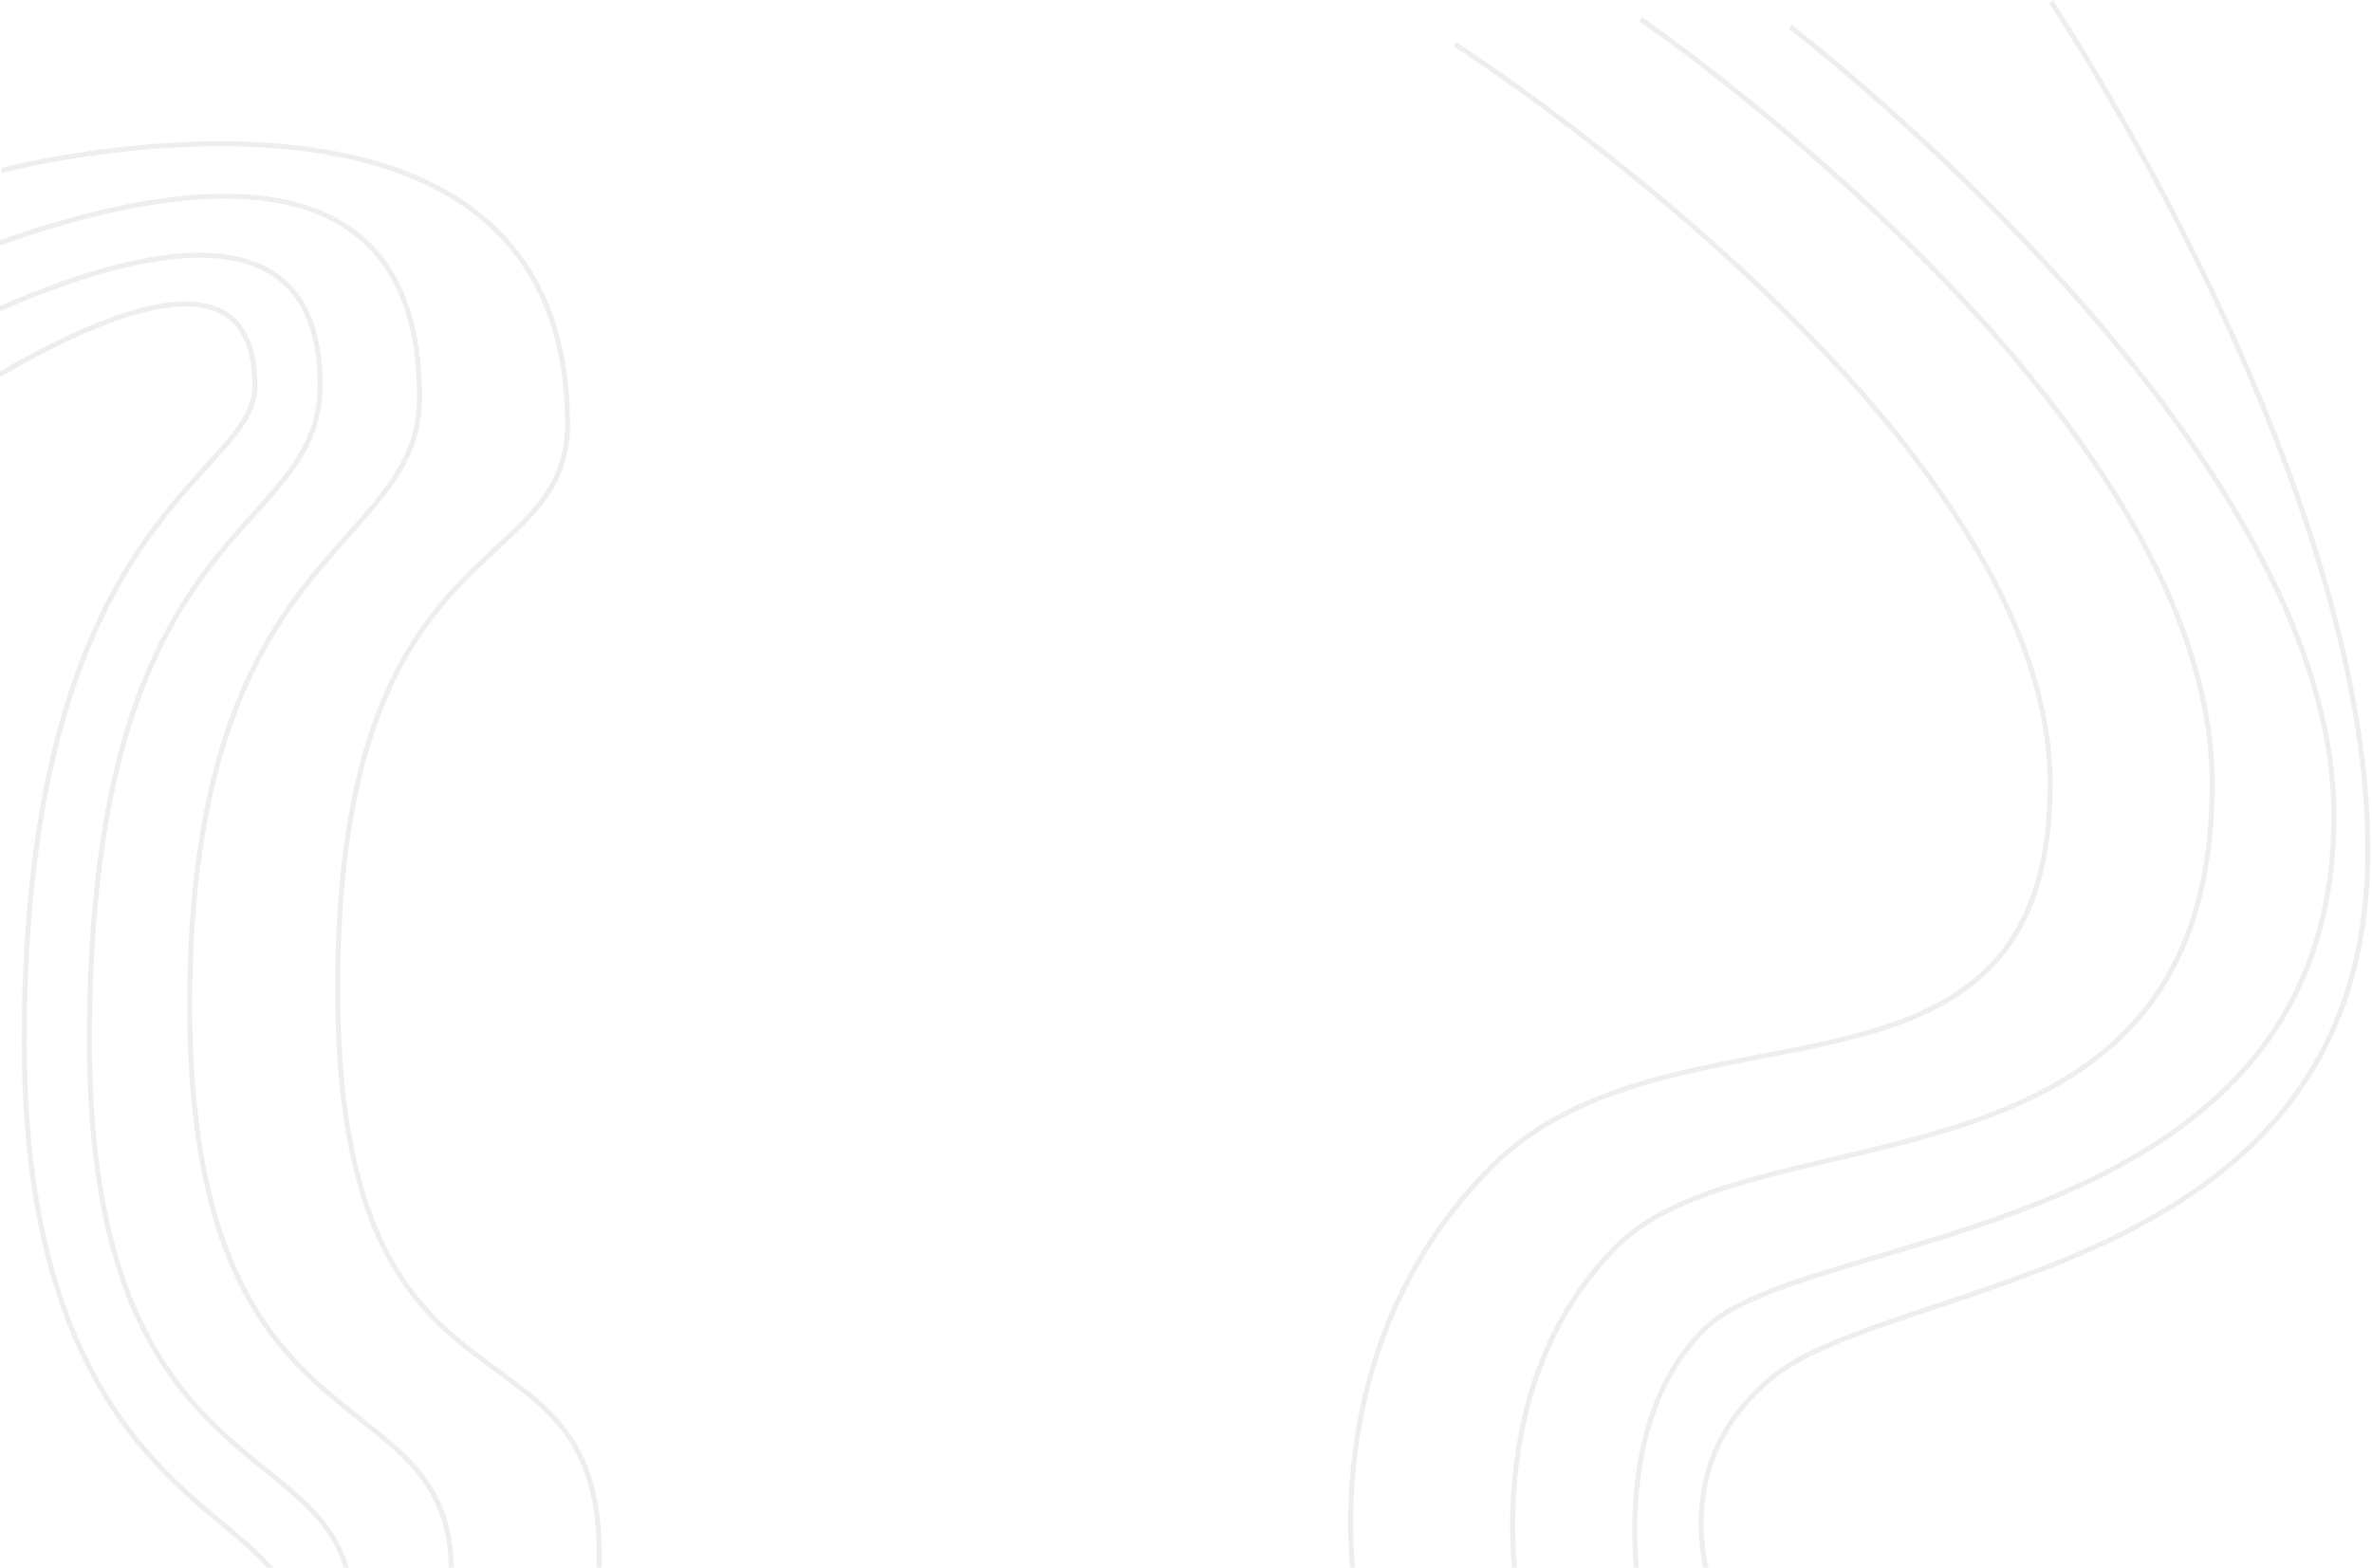 <svg width="1419" height="938" viewBox="0 0 1419 938" fill="none" xmlns="http://www.w3.org/2000/svg">
<path d="M1 101.908C1 101.908 339.5 13.404 339.5 253.904C339.5 347.904 202 314.408 202 591.408C202 868.408 358.5 776.908 358.5 929.908C358.5 1192.91 -17.5 1032.41 -17.5 1032.41" stroke="#555B47" stroke-opacity="0.1" stroke-width="3"/>
<path d="M-106 191.677C-106 191.677 251 -2.824 251 237.676C251 331.676 113.5 324.586 113.5 601.586C113.5 878.586 270 819.677 270 940.086C270 1203.09 -106 1042.59 -106 1042.59" stroke="#555B47" stroke-opacity="0.1" stroke-width="3"/>
<path d="M-151 267.904C-151 267.904 191.5 35.905 191.5 230.404C191.5 324.404 53.5 305.404 53.5 622.584C53.5 899.584 210 855.904 210 961.084C210 1224.08 -166 1063.58 -166 1063.58" stroke="#555B47" stroke-opacity="0.1" stroke-width="3"/>
<path d="M-161.5 338.905C-161.5 338.905 152.5 75.404 152.5 231.097C152.5 285.904 14.5 306.098 14.5 623.277C14.5 900.277 171 903.404 171 961.777C171 1224.78 -205 1064.28 -205 1064.28" stroke="#555B47" stroke-opacity="0.1" stroke-width="3"/>
<path d="M811.456 957C811.456 957 782.456 807.999 892.456 698C1002.46 588.001 1226.46 682.5 1226.46 469C1226.46 255.5 870.457 26.5 870.457 26.5" stroke="#555B47" stroke-opacity="0.1" stroke-width="3"/>
<path d="M908.414 957C908.414 957 883.371 829.5 967.414 745.5C1051.46 661.5 1323.41 726 1323.41 469C1323.41 246 981.457 11.5 981.457 11.5" stroke="#555B47" stroke-opacity="0.1" stroke-width="3"/>
<path d="M982.957 967.5C982.957 967.5 957.957 856 1019.96 795C1081.96 734 1396.22 745 1396.22 488C1396.22 265 1070.96 16 1070.96 16" stroke="#555B47" stroke-opacity="0.1" stroke-width="3"/>
<path d="M1030.96 969.5C1030.96 969.5 986.457 884.5 1060.46 824C1134.46 763.5 1416.51 765.5 1416.51 508.5C1416.51 285.5 1226.96 1 1226.96 1" stroke="#555B47" stroke-opacity="0.1" stroke-width="3"/>
</svg>
